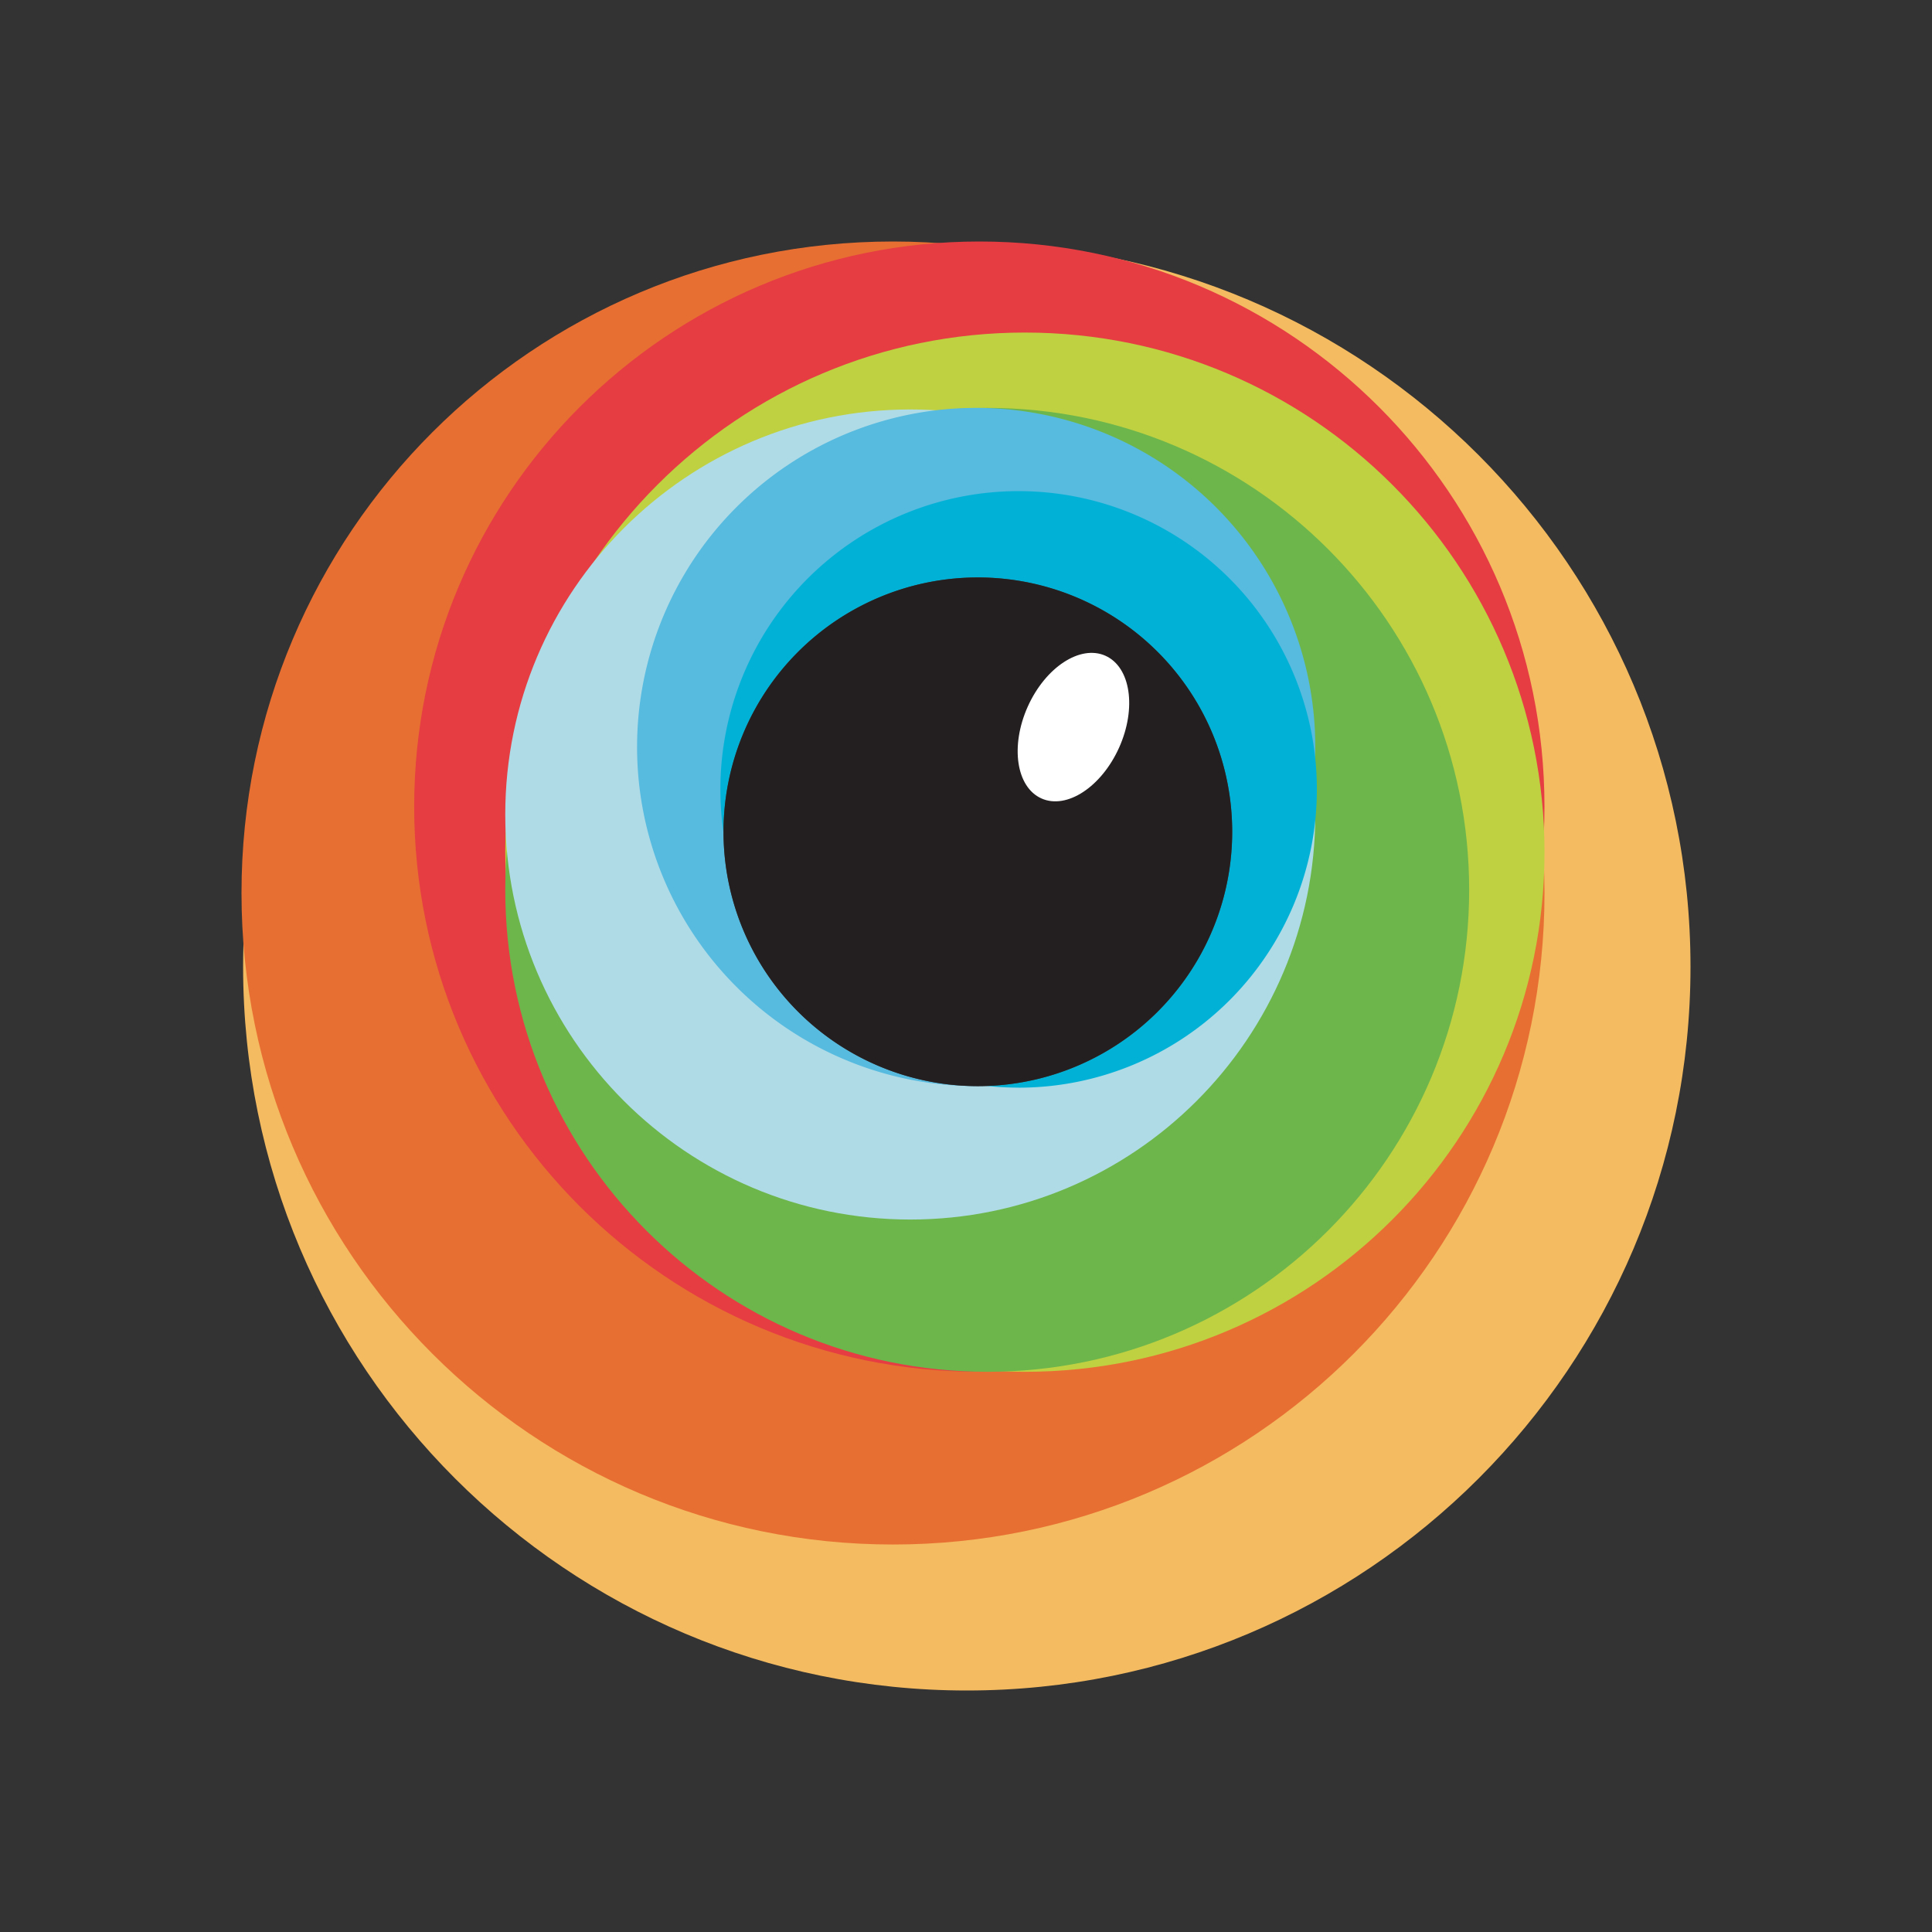 <svg xmlns="http://www.w3.org/2000/svg" fill="none" aria-hidden="true" viewBox="0 0 48 48"><rect x="0" y="0" width="48" height="48" fill="#333333" stroke="none"/><path fill="#F5BB60" d="M24.02 42C33.95 42 42 33.95 42 24.02S33.95 6.038 24.02 6.038s-17.98 8.05-17.98 17.98S14.09 42 24.02 42Z"/><path fill="#E86F32" d="M22.186 38.373c8.94 0 16.187-7.247 16.187-16.187C38.373 13.246 31.126 6 22.186 6 13.246 6 6 13.247 6 22.186c0 8.94 7.247 16.187 16.186 16.187Z"/><path fill="#E53D42" d="M24.332 34.082c7.754 0 14.04-6.286 14.04-14.04C38.373 12.285 32.087 6 24.333 6 16.577 6 10.29 12.286 10.29 20.041c0 7.755 6.287 14.041 14.042 14.041Z"/><path fill="#BFD141" d="M25.463 34.082c7.13 0 12.91-5.78 12.91-12.91s-5.78-12.91-12.91-12.91-12.91 5.78-12.91 12.91 5.78 12.91 12.91 12.91Z"/><path fill="#6DB64C" d="M24.527 34.082c6.613 0 11.974-5.36 11.974-11.974 0-6.613-5.361-11.974-11.974-11.974s-11.974 5.361-11.974 11.974 5.36 11.974 11.974 11.974Z"/><path fill="#AFDBE7" d="M22.616 30.299c5.557 0 10.062-4.505 10.062-10.063 0-5.557-4.505-10.063-10.062-10.063-5.558 0-10.063 4.506-10.063 10.063 0 5.558 4.505 10.063 10.063 10.063Z"/><path fill="#57BADF" d="M24.253 26.984a8.425 8.425 0 1 0 0-16.85 8.425 8.425 0 0 0 0 16.85Z"/><path fill="#02B2D6" d="M25.307 27.023a7.41 7.41 0 1 0 0-14.821 7.41 7.41 0 0 0 0 14.82Z"/><path fill="url(#a)" d="M24.215 26.984a6.319 6.319 0 1 0 0-12.637 6.319 6.319 0 0 0 0 12.637Z"/><path fill="#231F20" d="M24.215 26.984a6.319 6.319 0 1 0 0-12.637 6.319 6.319 0 0 0 0 12.637Z"/><path fill="#fff" d="M25.874 19.837c.626.281 1.49-.284 1.93-1.263.439-.979.287-2-.34-2.282-.626-.28-1.49.285-1.93 1.264-.438.979-.287 2 .34 2.281Z"/><defs><radialGradient id="a" cx="0" cy="0" r="1" gradientTransform="translate(24.232 20.666) scale(6.334)" gradientUnits="userSpaceOnUse"><stop stop-color="#797979"/><stop offset="1" stop-color="#4C4C4C"/></radialGradient></defs></svg>